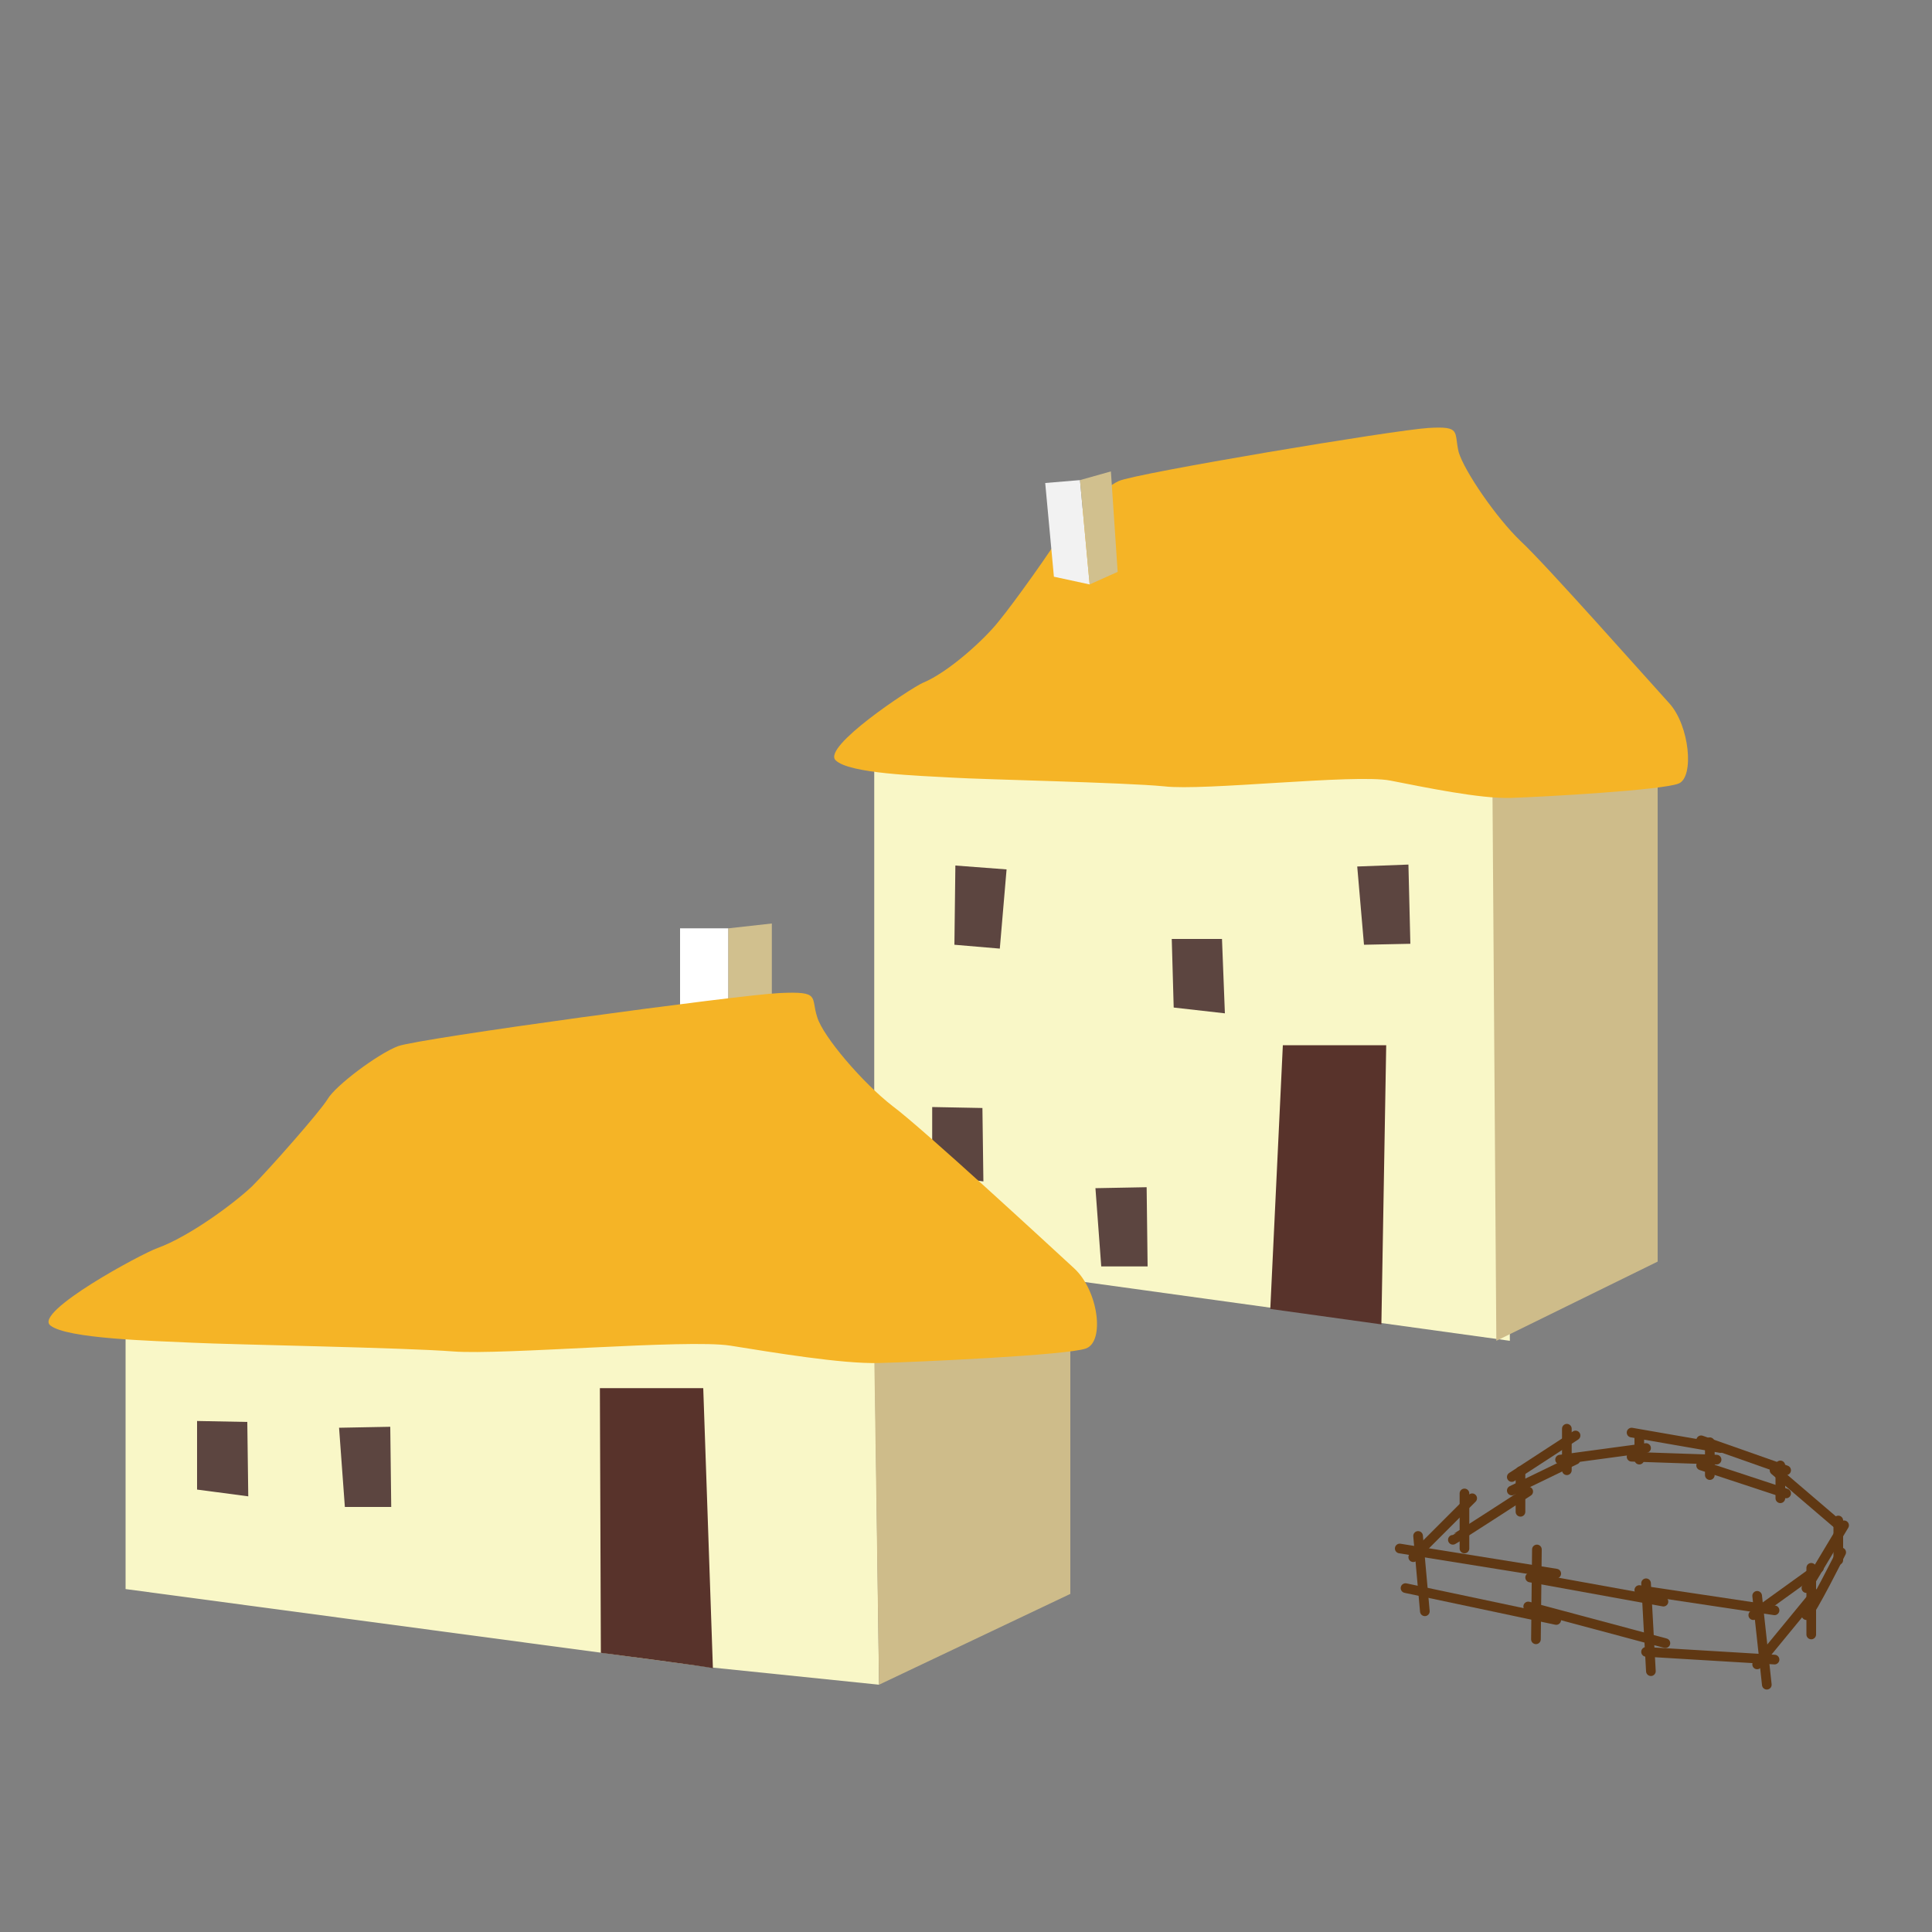 <?xml version="1.0" encoding="utf-8"?>
<!-- Generator: Adobe Illustrator 25.4.1, SVG Export Plug-In . SVG Version: 6.00 Build 0)  -->
<svg version="1.1" xmlns="http://www.w3.org/2000/svg" xmlns:xlink="http://www.w3.org/1999/xlink" x="0px" y="0px"
	 viewBox="0 0 200 200" style="enable-background:new 0 0 200 200;" xml:space="preserve">
<rect x="0" y="0" width="200" height="200" fill="#808080" stroke="none"/>
<style type="text/css">
	.st0{fill:#F9F7C7;}
	.st1{fill:#58332B;}
	.st2{fill:#CEBC8A;}
	.st3{fill:#F5B426;}
	.st4{fill:#5C4540;}
	.st5{fill:#F2F2F2;}
	.st6{fill:#D1C08E;}
	.st7{fill:none;stroke:#603813;stroke-linecap:round;stroke-miterlimit:10;}
	.st8{fill:#FFFFFF;}
</style>
<g id="Layer_2">
	<polygon class="st0" points="156.3,138.8 155.9,74.7 90.5,78.4 90.5,129.7 	"/>
	<polygon class="st1" points="131.5,135.5 132.8,108.2 143.5,108.2 143,137.1 	"/>
	<polygon class="st2" points="154.9,138.8 171.6,130.6 171.6,79.2 154.5,81.9 	"/>
	<path class="st3" d="M95.5,70.7c-1.3,0.6-10.4,6.6-9,8c1.4,1.4,8.7,1.6,12.1,1.8c3.3,0.2,17.8,0.5,21.9,0.9
		c4.1,0.5,19.7-1.3,23.4-0.6c3.6,0.7,9.3,1.9,12.5,1.8c3.2-0.1,15.8-0.8,17.4-1.5s1.1-6-1-8.3S160,58.4,157.4,56
		c-2.5-2.4-5.8-7.2-6.4-9.2c-0.5-2.1,0.3-2.7-3.1-2.5c-3.5,0.2-30.4,4.7-32.1,5.5c-1.7,0.8-5.3,4.1-6,5.5c-0.7,1.3-4.9,7.2-6.4,9
		C102,66.1,98.2,69.6,95.5,70.7z"/>
	<polygon class="st4" points="96.5,114.6 101.7,114.7 101.8,122.3 96.5,121.6 	"/>
	<polygon class="st4" points="121.3,97.2 126.5,97.2 126.8,104.9 121.5,104.3 	"/>
	<polygon class="st4" points="113.4,123 118.7,122.9 118.8,131.1 114,131.1 	"/>
	<polygon class="st4" points="98.9,89.6 104.2,90 103.5,98.2 98.8,97.8 	"/>
	<polygon class="st4" points="140.5,89.7 145.8,89.5 146,97.7 141.2,97.8 	"/>
	<polygon class="st5" points="109.1,59.7 108.2,50 111.8,49.7 112.8,60.5 	"/>
	<polygon class="st6" points="111.8,49.7 115,48.8 115.7,59.2 112.8,60.5 	"/>
</g>
<g id="Layer_3">
	<line class="st7" x1="147.5" y1="166.8" x2="146.8" y2="159"/>
	<line class="st7" x1="159.1" y1="160.4" x2="159" y2="169.7"/>
	<line class="st7" x1="170.4" y1="163.9" x2="170.9" y2="173"/>
	<line class="st7" x1="181.9" y1="165.2" x2="182.9" y2="174.4"/>
	<line class="st7" x1="144.9" y1="160.3" x2="161.1" y2="162.9"/>
	<line class="st7" x1="145.5" y1="164.4" x2="161.1" y2="167.7"/>
	<line class="st7" x1="158.4" y1="163.3" x2="172.2" y2="165.8"/>
	<line class="st7" x1="158.2" y1="166.3" x2="172.4" y2="170.1"/>
	<line class="st7" x1="170.4" y1="171" x2="183.7" y2="171.8"/>
	<line class="st7" x1="169.7" y1="164.6" x2="183.7" y2="166.7"/>
	<path class="st7" d="M151.6,154.6c0,0.2,0,5.7,0,5.7"/>
	<line class="st7" x1="152.4" y1="155.1" x2="146.3" y2="161.2"/>
	<line class="st7" x1="157.4" y1="152.3" x2="157.4" y2="156.5"/>
	<line class="st7" x1="162.2" y1="147.9" x2="162.2" y2="152.2"/>
	<path class="st7" d="M150.4,159.4c0.1,0,7.8-5,7.8-5"/>
	<line class="st7" x1="156.5" y1="152.9" x2="163.1" y2="148.6"/>
	<line class="st7" x1="163.1" y1="151.1" x2="156.5" y2="154.3"/>
	<line class="st7" x1="187.5" y1="162.3" x2="187.5" y2="169.2"/>
	<line class="st7" x1="190.3" y1="157.4" x2="190.3" y2="161.5"/>
	<line class="st7" x1="181.5" y1="167.2" x2="188.3" y2="162.3"/>
	<line class="st7" x1="187" y1="164.4" x2="190.9" y2="157.9"/>
	<path class="st7" d="M187,167.2c0.5-0.3,3.6-6.5,3.6-6.5"/>
	<line class="st7" x1="181.9" y1="172.3" x2="187.9" y2="165"/>
	<line class="st7" x1="184.3" y1="151.7" x2="184.3" y2="155.1"/>
	<line class="st7" x1="183.7" y1="152.2" x2="190.6" y2="158.1"/>
	<line class="st7" x1="169.7" y1="148.6" x2="169.7" y2="151.1"/>
	<line class="st7" x1="177" y1="149.3" x2="177" y2="152.7"/>
	<line class="st7" x1="176.1" y1="151.7" x2="184.9" y2="154.6"/>
	<line class="st7" x1="168.9" y1="150.8" x2="177.7" y2="151.1"/>
	<line class="st7" x1="161.5" y1="151.1" x2="170.4" y2="149.9"/>
	<line class="st7" x1="168.9" y1="148.3" x2="178.1" y2="149.9"/>
	<line class="st7" x1="184.9" y1="152.2" x2="176.1" y2="149.1"/>
</g>
<g id="Layer_1">
	<rect x="70.4" y="96.1" class="st8" width="5" height="8.8"/>
	<polygon class="st6" points="75.4,96.1 79.9,95.6 79.9,106 75.4,106 	"/>
	<polygon class="st0" points="73.5,172.6 91,174.4 90.5,136.4 13,138.3 13,164.5 	"/>
	<path class="st1" d="M62.2,171.1l-0.1-27.4h10.7l1,29C73.8,172.6,62.2,171.1,62.2,171.1z"/>
	<polygon class="st2" points="91,174.4 110.8,165 110.8,138.8 90.5,140.1 	"/>
	<path class="st3" d="M16.3,129.2c-1.7,0.6-12.8,6.6-11.1,8c1.7,1.4,10.7,1.6,14.8,1.8c4.1,0.2,21.8,0.5,26.9,0.9s24.2-1.3,28.7-0.6
		c4.4,0.7,11.5,1.9,15.4,1.8c3.9-0.1,19.4-0.8,21.4-1.5c2-0.7,1.3-6-1.2-8.3s-15.7-14.5-18.8-16.8c-3.1-2.4-7.2-7.2-7.8-9.2
		c-0.7-2.1,0.4-2.7-3.9-2.5s-37.4,4.7-39.5,5.5s-6.5,4.1-7.3,5.5c-0.8,1.3-6,7.2-7.8,9C24.2,124.6,19.6,128,16.3,129.2z"/>
	<polygon class="st4" points="20.4,147.1 25.6,147.2 25.7,154.9 20.4,154.2 	"/>
	<polygon class="st4" points="35.1,147.8 40.4,147.7 40.5,156 35.7,156 	"/>
</g>
</svg>
